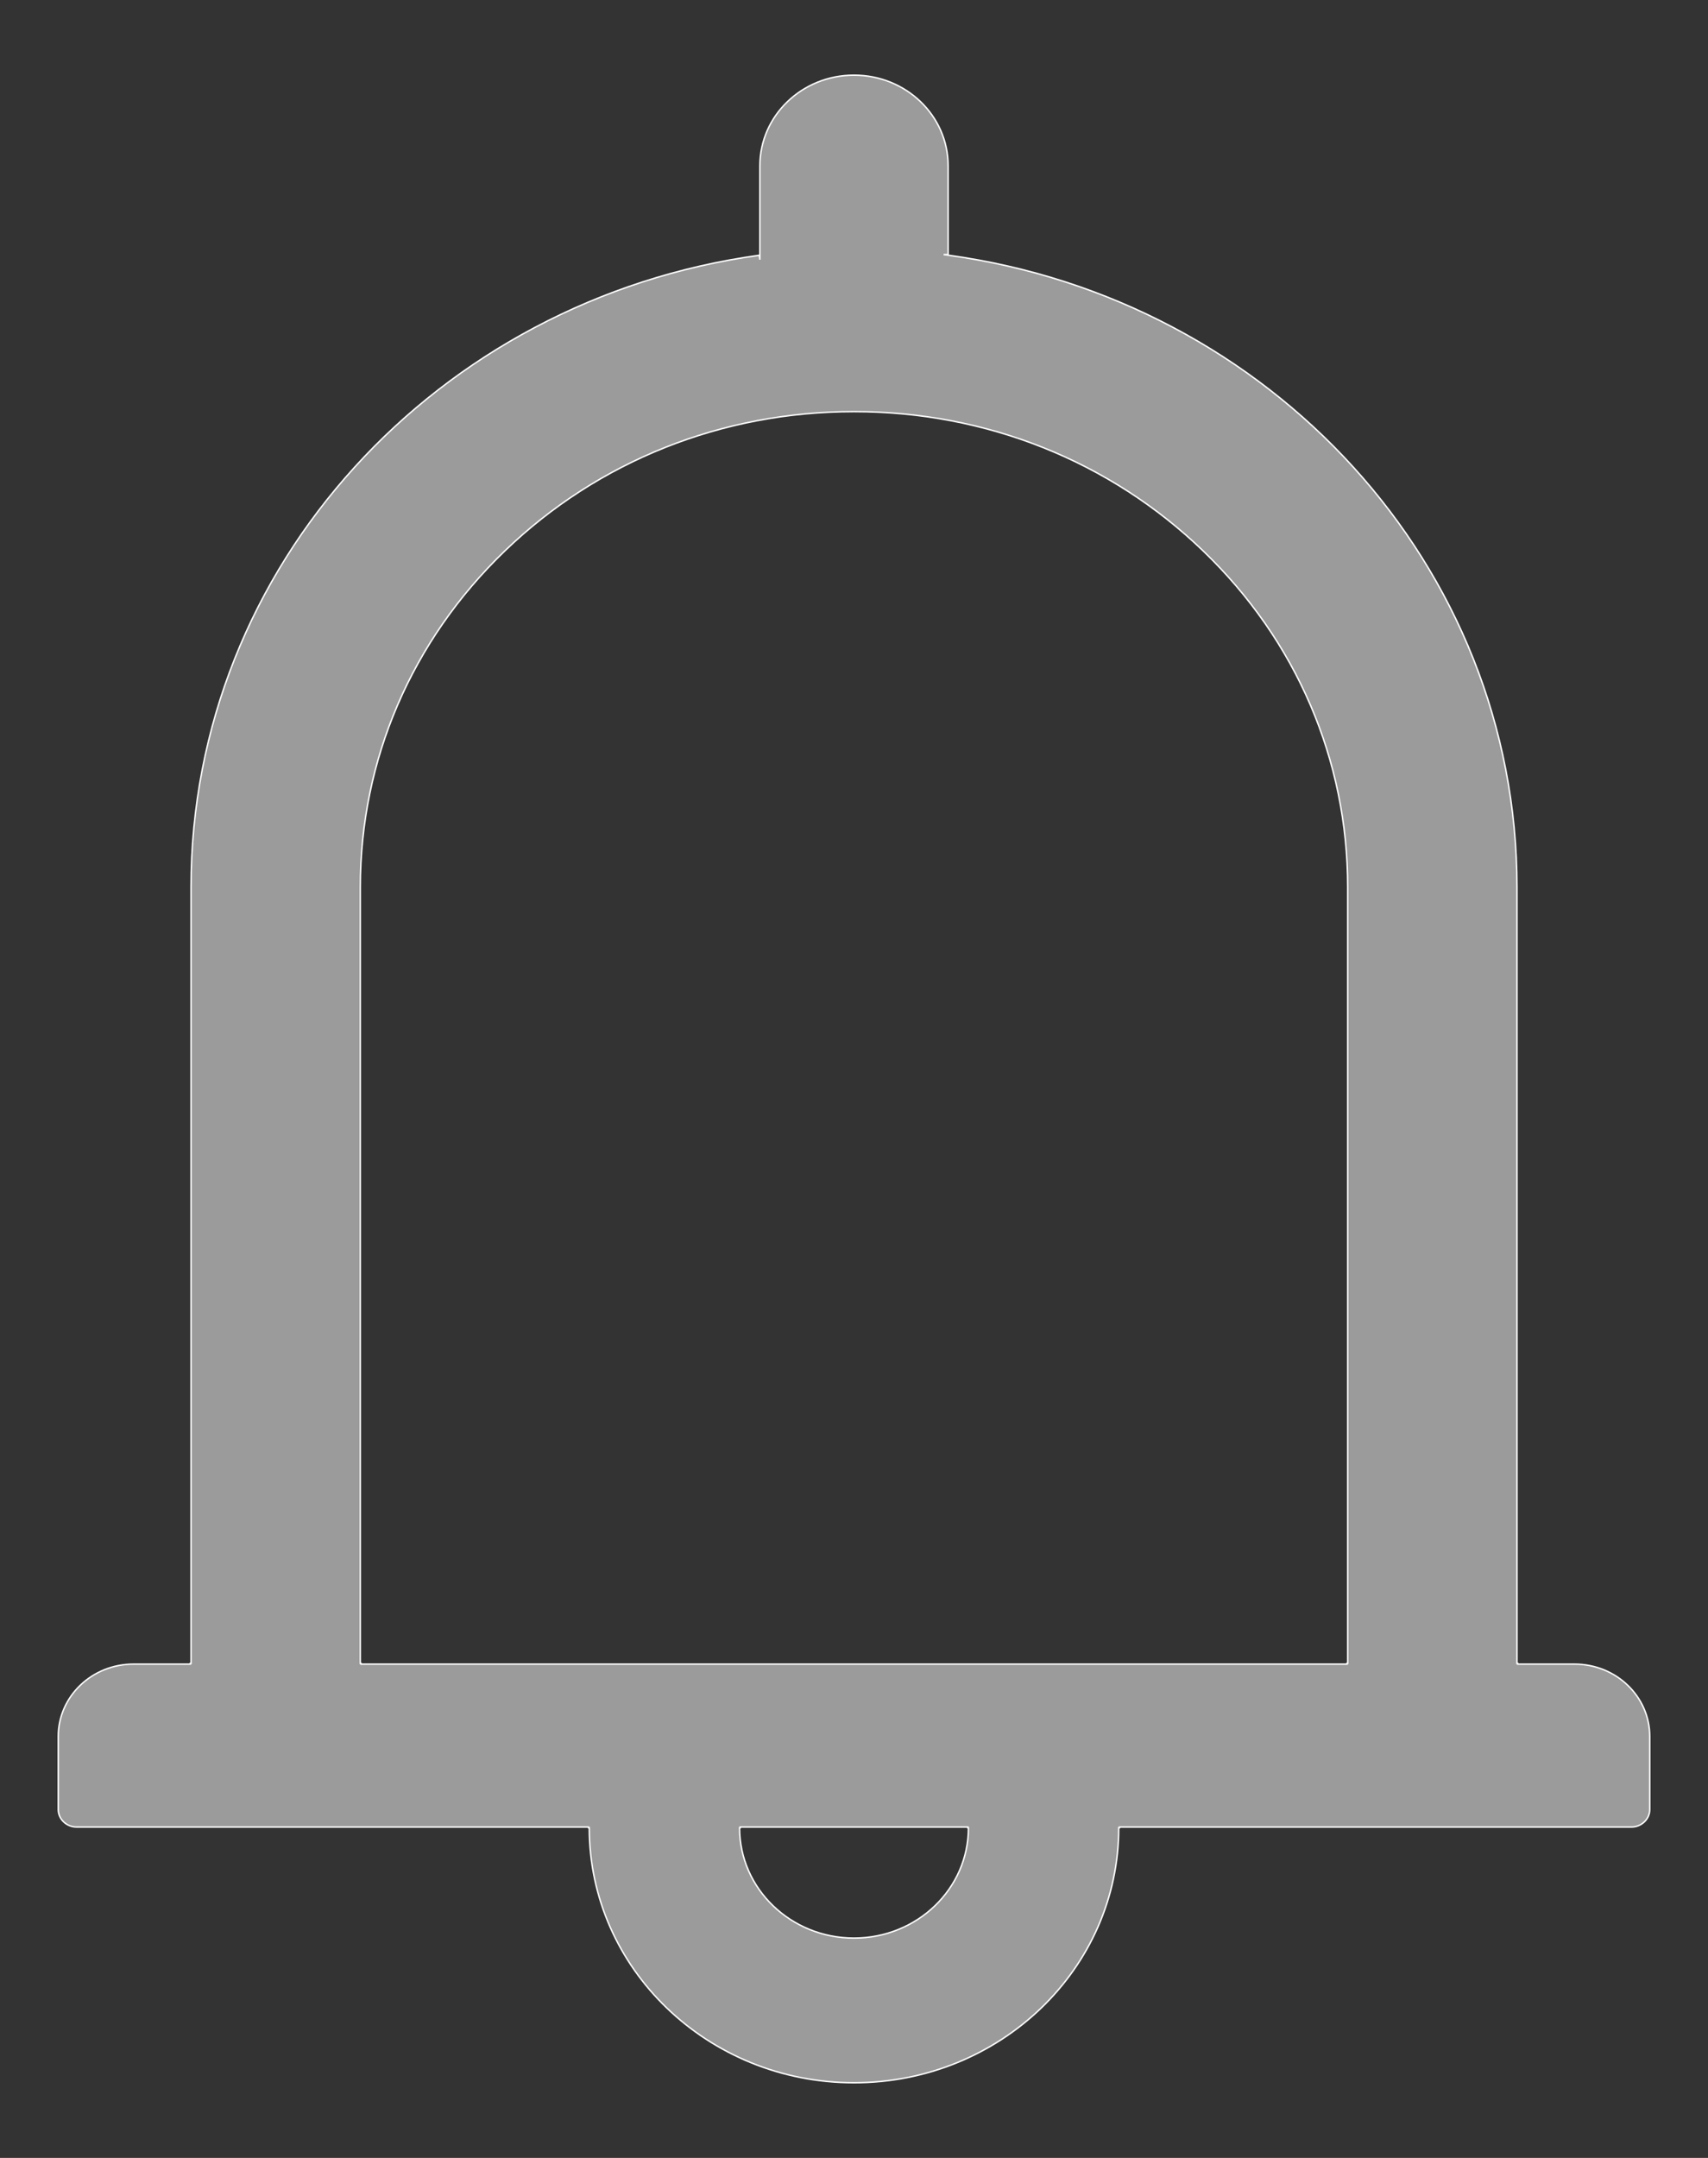 <svg width="19" height="24" viewBox="0 0 19 24" fill="none" xmlns="http://www.w3.org/2000/svg">
<rect x="0" y="0" width="19" height="24" fill="#333333" stroke="none"/>
<path d="M10.547 2.831H10.497L10.554 2.839C14.128 3.331 16.875 6.289 16.875 9.867V18.5H16.883V18.508H17.516C17.978 18.508 18.352 18.868 18.352 19.312V20.125C18.352 20.232 18.26 20.32 18.148 20.32H12.453V20.328H12.445C12.445 21.893 11.126 23.164 9.5 23.164C7.875 23.164 6.555 21.893 6.555 20.328H6.547V20.32H0.852C0.74 20.32 0.648 20.232 0.648 20.125V19.312C0.648 18.868 1.022 18.508 1.484 18.508H2.117V18.5H2.125V9.867C2.125 6.289 4.872 3.331 8.446 2.839L8.453 2.888V2.831V1.844C8.453 1.287 8.921 0.836 9.5 0.836C10.079 0.836 10.547 1.287 10.547 1.844V2.831ZM8.234 20.328H8.227C8.227 21.006 8.797 21.555 9.5 21.555C10.203 21.555 10.773 21.006 10.773 20.328H10.766V20.32H8.234V20.328ZM4.008 9.867V18.5H4.016V18.508H14.984V18.5H14.992V9.867C14.992 8.453 14.422 7.126 13.384 6.127C12.346 5.127 10.968 4.578 9.5 4.578C8.032 4.578 6.654 5.127 5.616 6.127C4.578 7.126 4.008 8.453 4.008 9.867Z" fill="#9B9B9B" stroke="white" stroke-width="0.016"/>
</svg>
